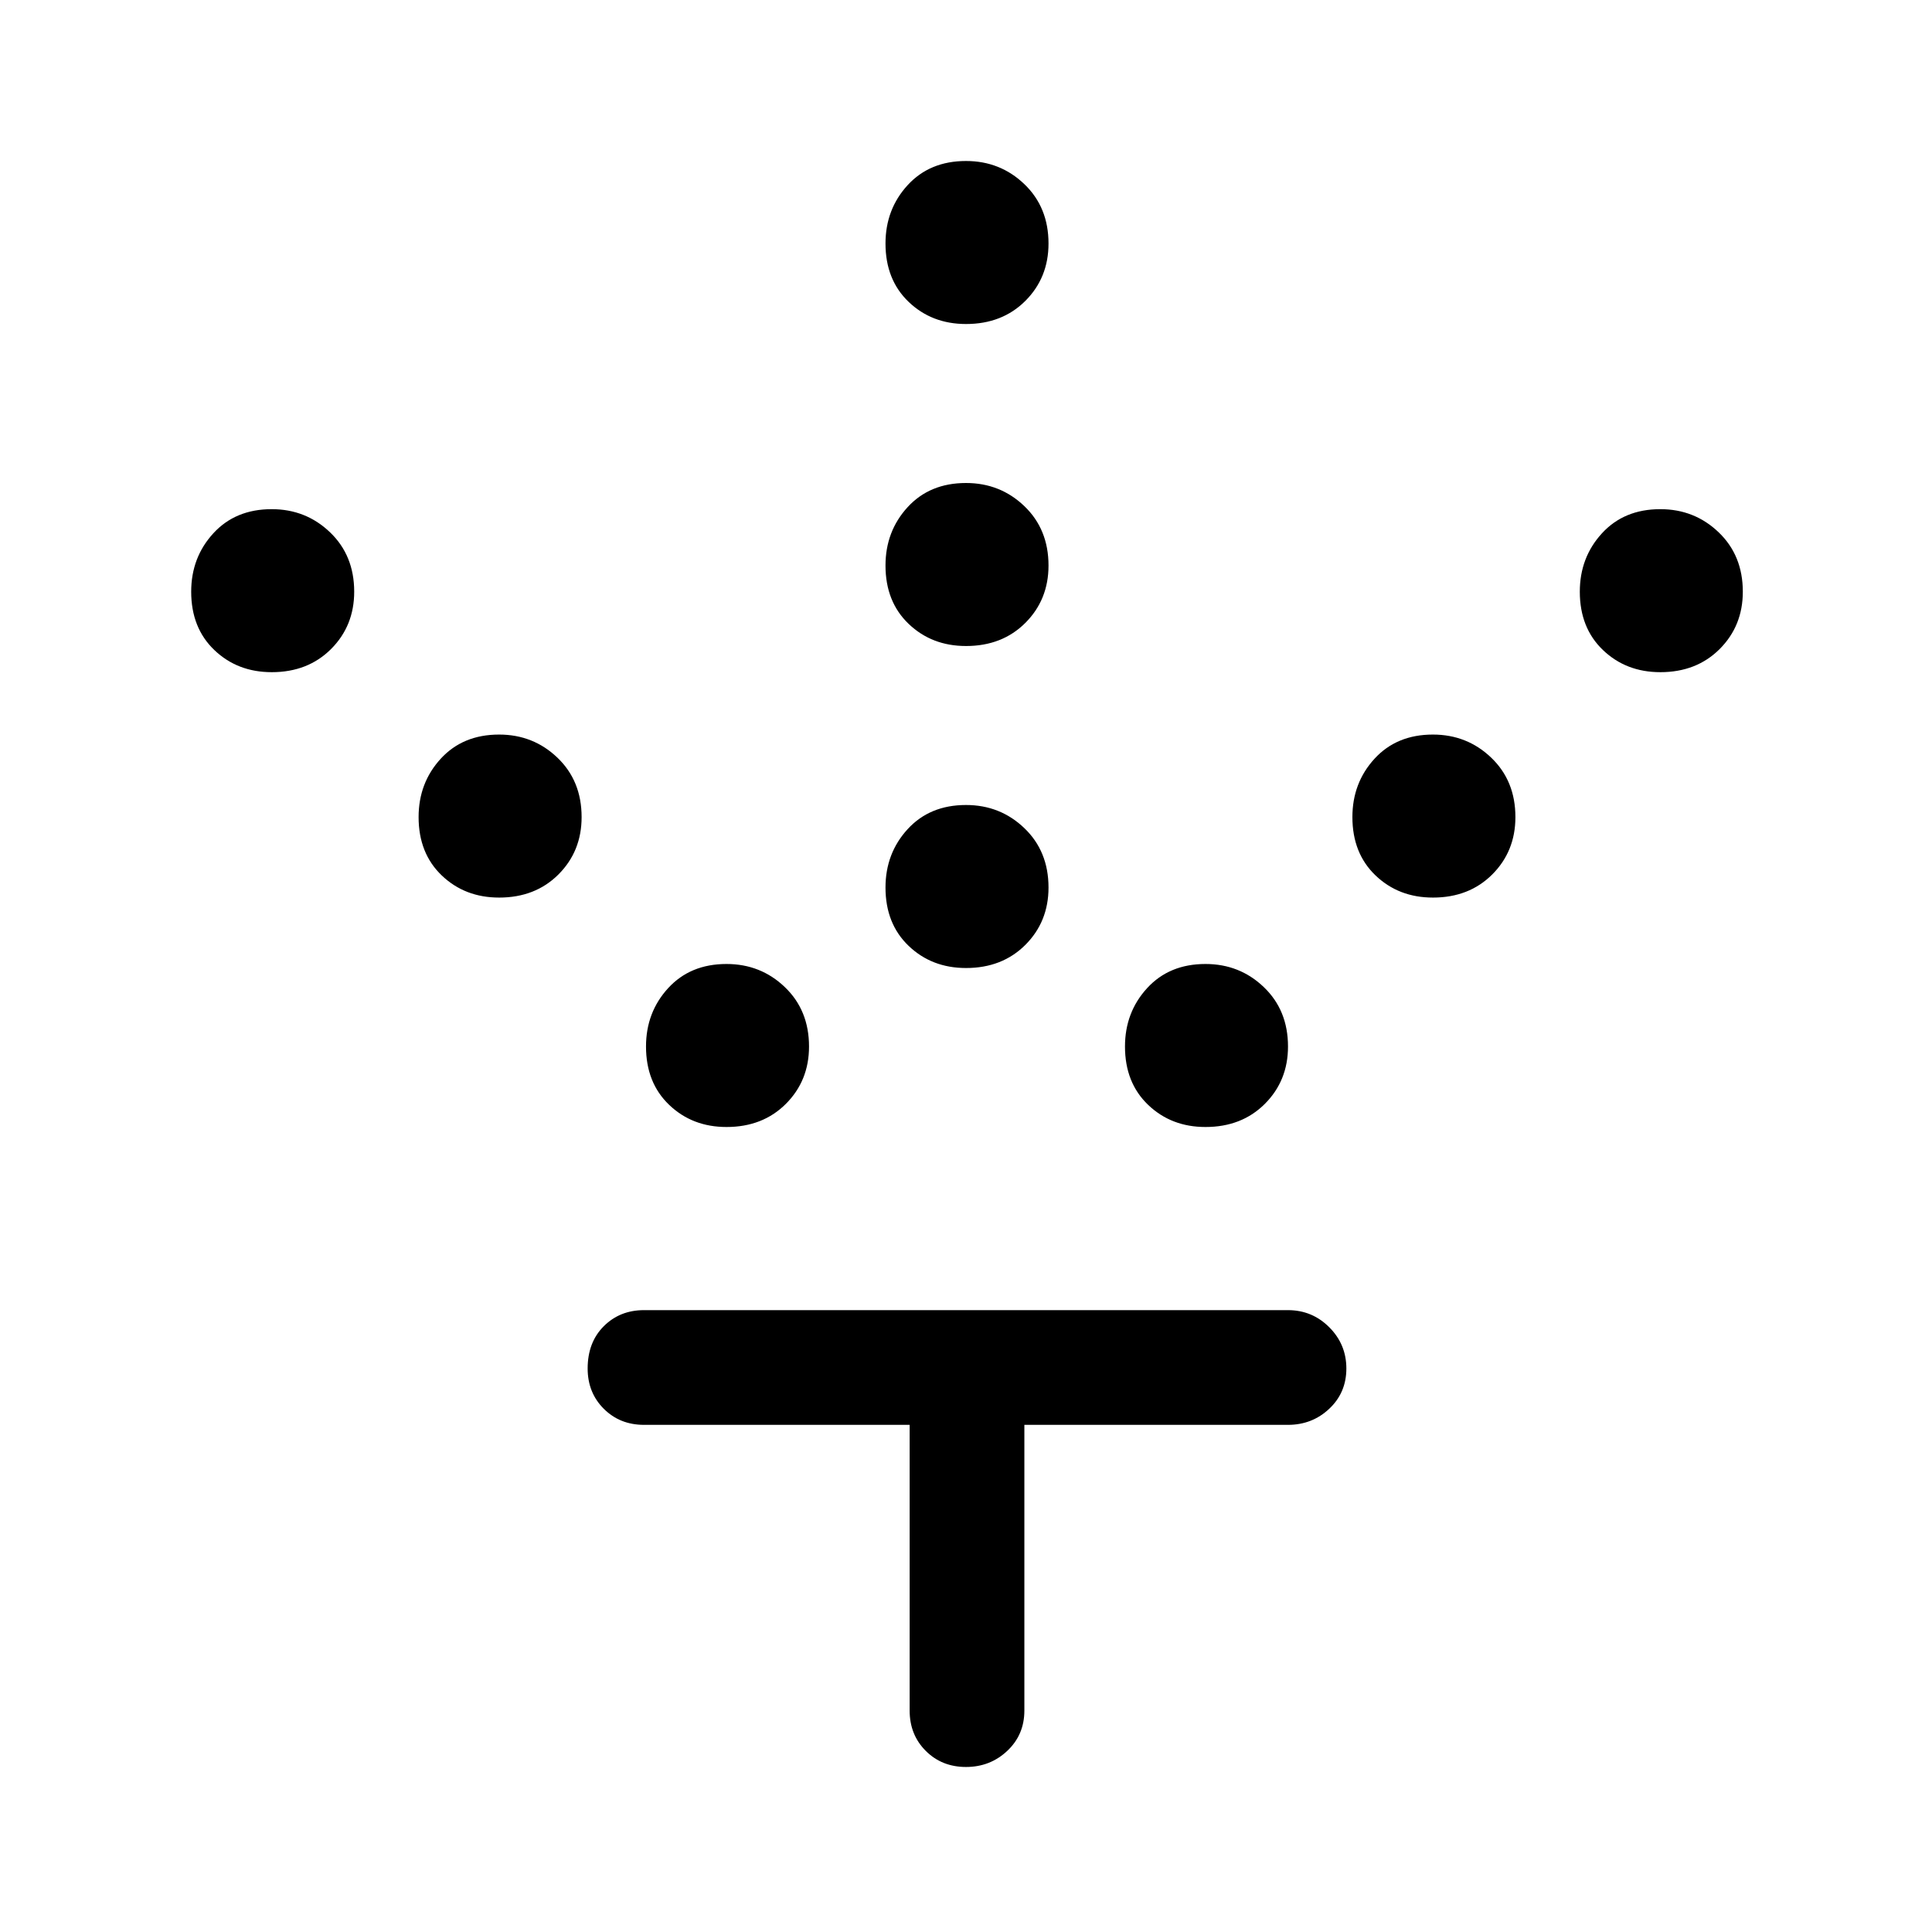<svg xmlns="http://www.w3.org/2000/svg" height="48" width="48"><path d="M24 24.05q-.85 0-1.425-.55Q22 22.95 22 22.05q0-.85.55-1.45T24 20q.85 0 1.45.575t.6 1.475q0 .85-.575 1.425-.575.575-1.475.575Zm0-8q-.85 0-1.425-.55Q22 14.95 22 14.05q0-.85.55-1.45T24 12q.85 0 1.45.575t.6 1.475q0 .85-.575 1.425-.575.575-1.475.575Zm0-8q-.85 0-1.425-.55Q22 6.95 22 6.05q0-.85.55-1.45T24 4q.85 0 1.45.575t.6 1.475q0 .85-.575 1.425Q24.9 8.05 24 8.05ZM29.95 28q-.85 0-1.425-.55-.575-.55-.575-1.45 0-.85.55-1.45t1.45-.6q.85 0 1.45.575T32 26q0 .85-.575 1.425Q30.85 28 29.95 28Zm5.65-5.7q-.85 0-1.425-.55-.575-.55-.575-1.45 0-.85.55-1.45t1.45-.6q.85 0 1.45.575t.6 1.475q0 .85-.575 1.425-.575.575-1.475.575Zm5.65-5.6q-.85 0-1.425-.55-.575-.55-.575-1.45 0-.85.55-1.45t1.45-.6q.85 0 1.45.575t.6 1.475q0 .85-.575 1.425-.575.575-1.475.575ZM18.05 28q-.85 0-1.425-.55-.575-.55-.575-1.45 0-.85.55-1.45t1.45-.6q.85 0 1.45.575T20.1 26q0 .85-.575 1.425Q18.95 28 18.05 28Zm-5.65-5.7q-.85 0-1.425-.55-.575-.55-.575-1.45 0-.85.55-1.45t1.45-.6q.85 0 1.45.575t.6 1.475q0 .85-.575 1.425-.575.575-1.475.575Zm-5.65-5.6q-.85 0-1.425-.55-.575-.55-.575-1.45 0-.85.55-1.45t1.45-.6q.85 0 1.45.575t.6 1.475q0 .85-.575 1.425-.575.575-1.475.575ZM24 43.9q-.6 0-1-.4t-.4-1v-7.1H16q-.6 0-1-.4t-.4-1q0-.65.4-1.05t1-.4h16q.6 0 1.025.425.425.425.425 1.025 0 .6-.425 1T32 35.4h-6.55v7.1q0 .6-.425 1T24 43.9Z"/></svg>